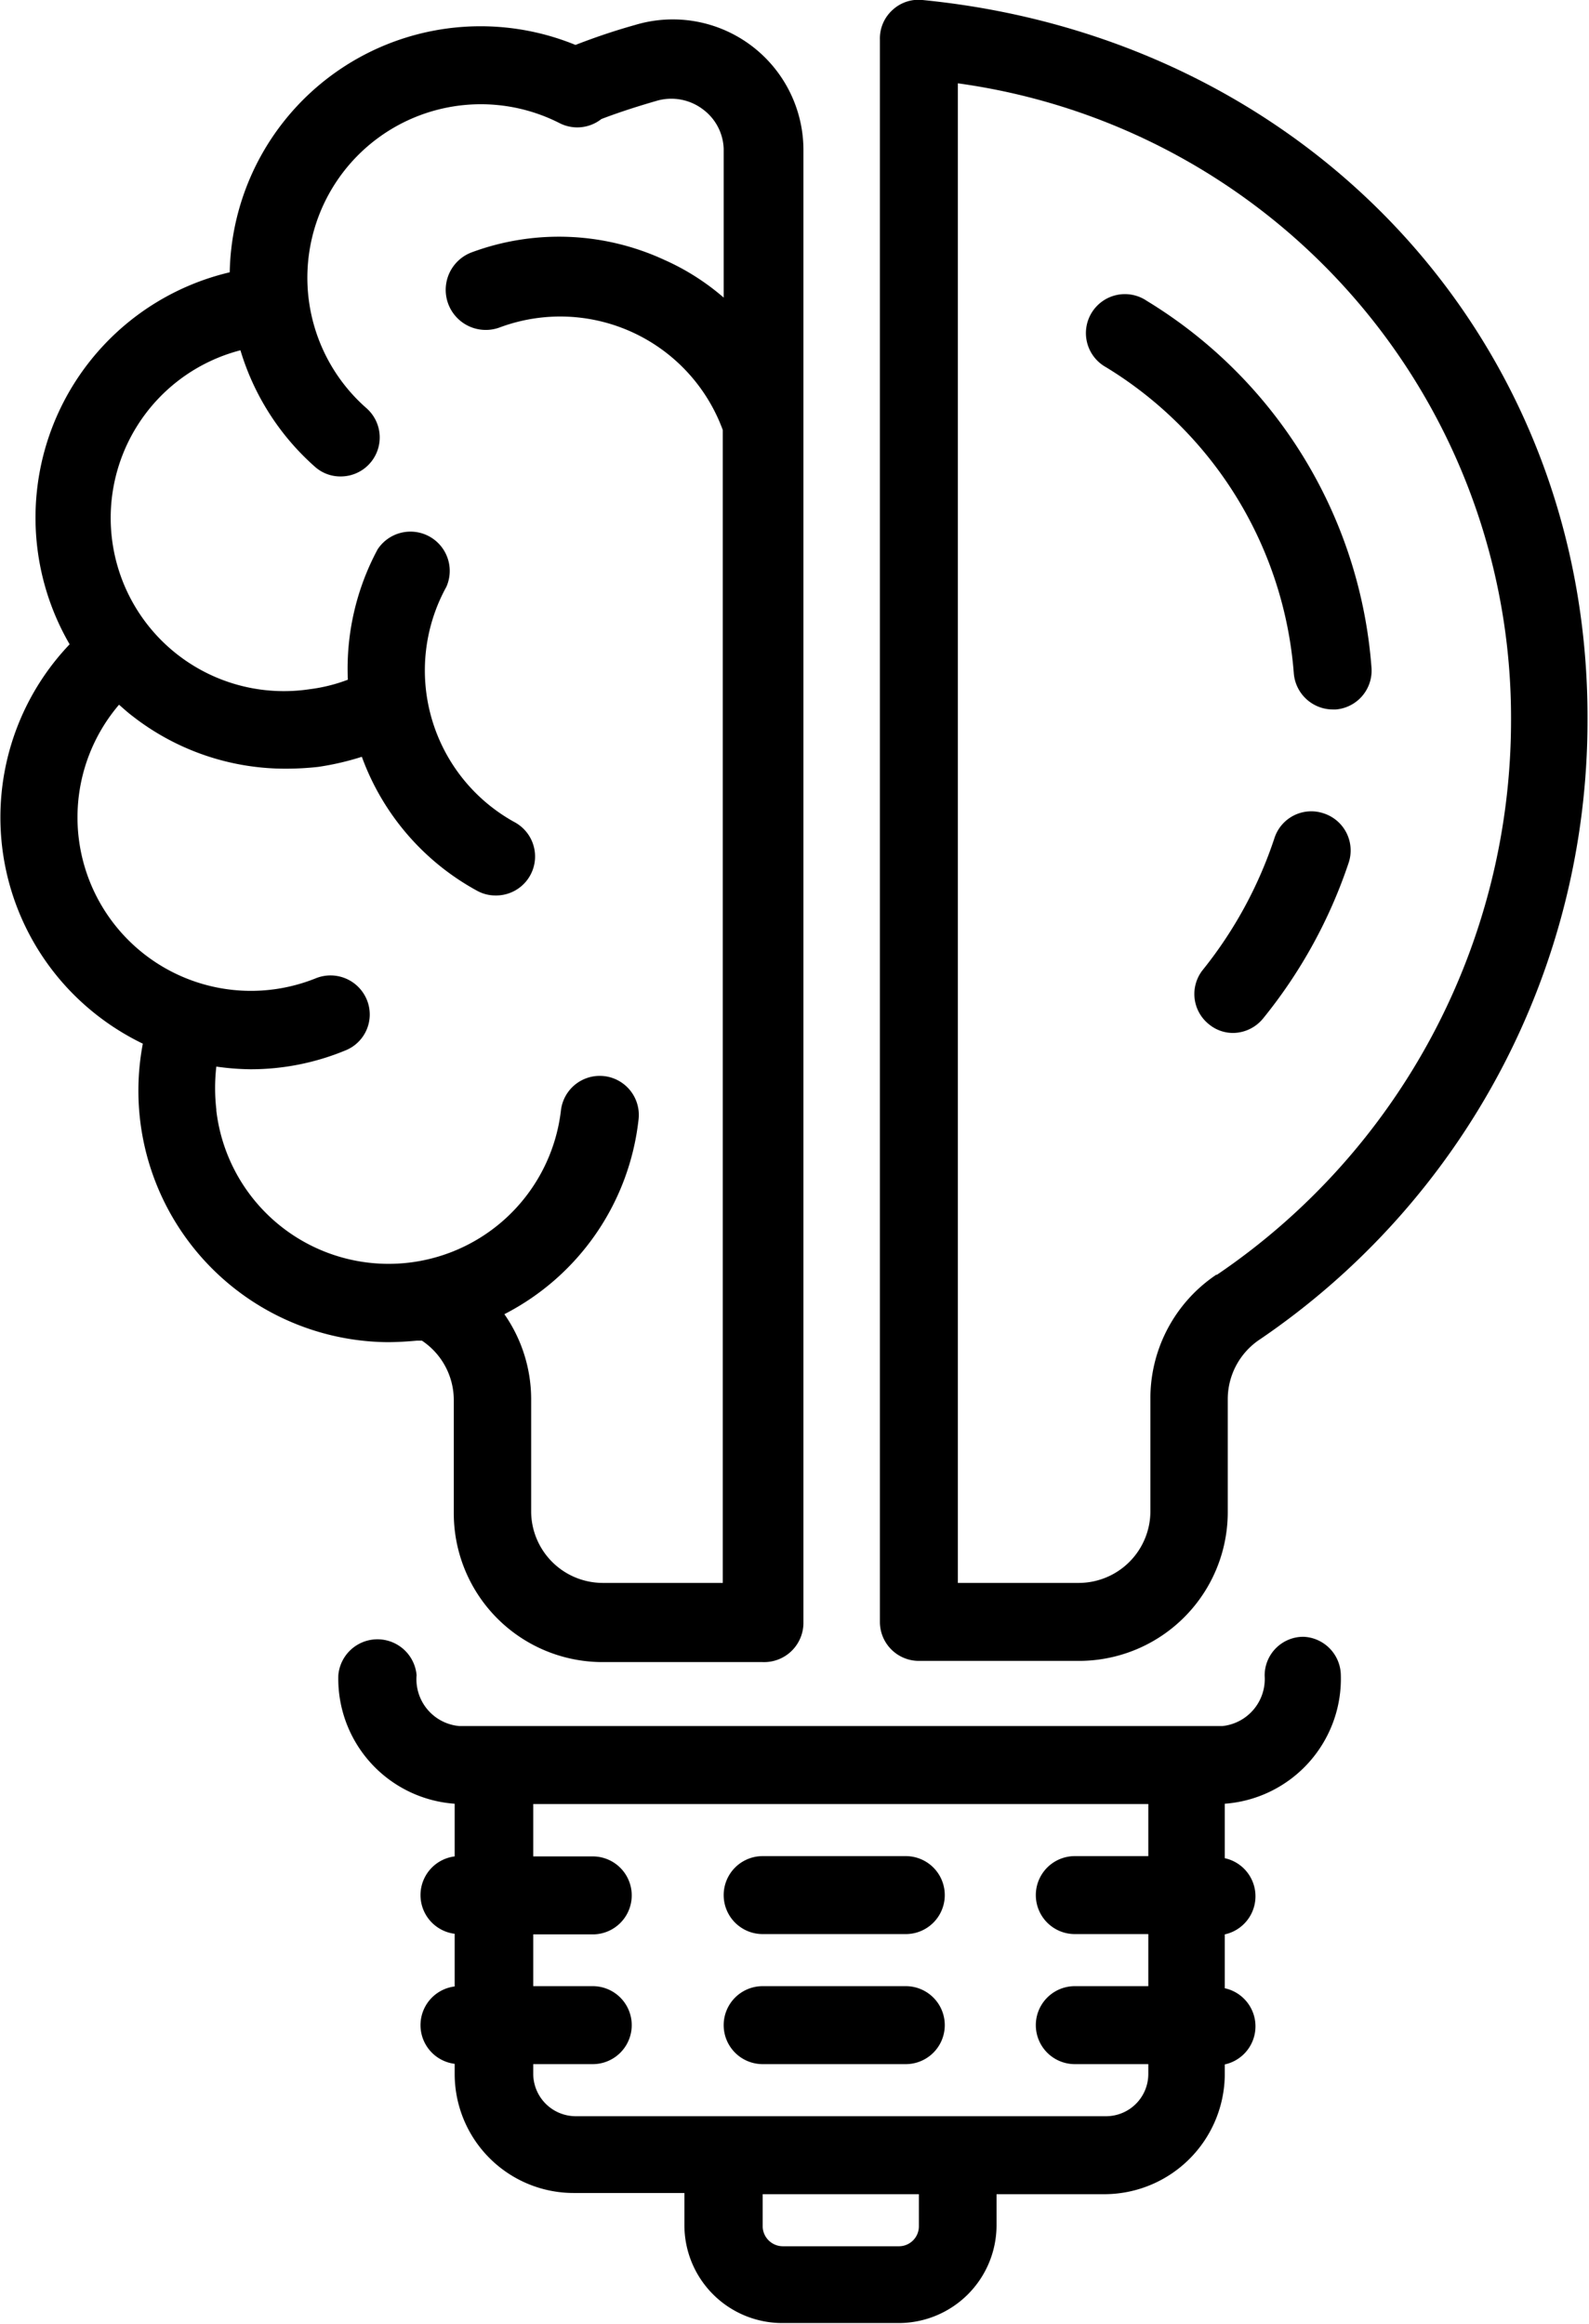 <svg xmlns="http://www.w3.org/2000/svg" xmlns:xlink="http://www.w3.org/1999/xlink" viewBox="0 0 53.4 78.1"><defs><symbol id="Solutions" data-name="Solutions" viewBox="0 0 53.4 78.1"><g id="_1" data-name="1"><path d="M43.81,55a1.3,1.3,0,0,0-1.31,1.31A1.59,1.59,0,0,1,41.08,58H15.44A1.58,1.58,0,0,1,14,56.29a1.32,1.32,0,0,0-2.63,0,4.21,4.21,0,0,0,3.91,4.32v1.77a1.31,1.31,0,0,0,0,2.6v1.77a1.31,1.31,0,0,0,0,2.6v.34a4,4,0,0,0,4,4H23v1.08a3.29,3.29,0,0,0,3.3,3.29h3.9a3.29,3.29,0,0,0,3.29-3.29V73.73h3.67a4.05,4.05,0,0,0,4-4v-.36a1.31,1.31,0,0,0,0-2.56V65a1.31,1.31,0,0,0,0-2.56V60.61a4.21,4.21,0,0,0,3.9-4.32A1.31,1.31,0,0,0,43.81,55ZM30.88,74.81a.67.67,0,0,1-.67.67h-3.9a.68.68,0,0,1-.68-.67V73.73h5.25Zm6.29-3.7H19.34a1.43,1.43,0,0,1-1.42-1.42v-.33h2a1.31,1.31,0,1,0,0-2.62h-2V65h2a1.31,1.31,0,0,0,0-2.62h-2V60.62H38.59v1.75H36.12a1.31,1.31,0,0,0,0,2.62h2.47v1.75H36.12a1.31,1.31,0,1,0,0,2.62h2.47v.33A1.42,1.42,0,0,1,37.17,71.11Z"/><path d="M30.44,62.37H25.63a1.31,1.31,0,1,0,0,2.62h4.81a1.31,1.31,0,1,0,0-2.62Z"/><path d="M30.44,66.74H25.63a1.31,1.31,0,1,0,0,2.62h4.81a1.31,1.31,0,0,0,0-2.62Z"/><path d="M31,0a1.28,1.28,0,0,0-1,.33,1.29,1.29,0,0,0-.43,1V54.5a1.31,1.31,0,0,0,1.31,1.31h5.38a5,5,0,0,0,5-5V47a2.41,2.41,0,0,1,1.09-2,25.15,25.15,0,0,0,11-20.8C53.4,11.46,44,1.28,31,0Zm9.88,42.83A5,5,0,0,0,38.66,47v3.79a2.41,2.41,0,0,1-2.4,2.4H32.19V2.8A21.52,21.52,0,0,1,50.78,24.21,22.51,22.51,0,0,1,40.89,42.84Z"/><path d="M44.48,27.33a1.3,1.3,0,0,0-1.65.83,14.18,14.18,0,0,1-2.4,4.42,1.3,1.3,0,0,0,.2,1.84,1.27,1.27,0,0,0,.82.29,1.32,1.32,0,0,0,1-.49A16.7,16.7,0,0,0,45.32,29,1.31,1.31,0,0,0,44.48,27.33Z"/><path d="M38.54,10.11a1.31,1.31,0,1,0-1.37,2.23,13.24,13.24,0,0,1,6.31,10.29,1.32,1.32,0,0,0,1.31,1.21h.1a1.31,1.31,0,0,0,1.2-1.41A15.81,15.81,0,0,0,38.54,10.11Z"/><path d="M14,45.05l.18,0a2.4,2.4,0,0,1,1.07,2v3.8a5,5,0,0,0,5,5h5.38A1.32,1.32,0,0,0,27,54.5V5A4.39,4.39,0,0,0,21.34.84c-.68.19-1.36.42-2,.67A8.43,8.43,0,0,0,7.72,9.15a8.47,8.47,0,0,0-5.38,12.5,8.43,8.43,0,0,0,0,11.63,8.53,8.53,0,0,0,2.46,1.79A8.45,8.45,0,0,0,13,45.1C13.35,45.1,13.66,45.08,14,45.05ZM7.27,37.28a6.29,6.29,0,0,1,0-1.44,8.75,8.75,0,0,0,1.14.09,8.32,8.32,0,0,0,3.19-.63,1.3,1.3,0,0,0,.73-1.7,1.32,1.32,0,0,0-1.71-.73A5.83,5.83,0,0,1,4,23.68c.15.13.29.26.45.38a8.35,8.35,0,0,0,5.15,1.77,10.09,10.09,0,0,0,1.09-.06,9.22,9.22,0,0,0,1.47-.34,8.4,8.4,0,0,0,3.87,4.5,1.27,1.27,0,0,0,.62.16,1.31,1.31,0,0,0,.63-2.47A5.82,5.82,0,0,1,15,19.72a1.32,1.32,0,0,0-2.31-1.26,8.47,8.47,0,0,0-1,4.38,5.54,5.54,0,0,1-1.29.32A5.82,5.82,0,0,1,8.08,11.77a8.47,8.47,0,0,0,2.51,3.92,1.28,1.28,0,0,0,.86.32,1.31,1.31,0,0,0,.87-2.29,5.83,5.83,0,0,1,6.47-9.59A1.31,1.31,0,0,0,20.21,4c.6-.23,1.23-.43,1.85-.61a1.76,1.76,0,0,1,1.57.29A1.72,1.72,0,0,1,24.32,5v5a8,8,0,0,0-2-1.27,8.44,8.44,0,0,0-6.47-.25A1.31,1.31,0,0,0,16.8,11a5.82,5.82,0,0,1,7.49,3.45l0,.07V53.19H20.25a2.41,2.41,0,0,1-2.4-2.4V47a5,5,0,0,0-.9-2.84,8.39,8.39,0,0,0,4.51-6.55,1.31,1.31,0,0,0-2.61-.29,5.83,5.83,0,0,1-11.58,0Z"/></g></symbol></defs><g id="Layer_2" data-name="Layer 2"><g id="Layer_1-2" data-name="Layer 1"><use width="53.4" height="78.1" xlink:href="#Solutions"/></g></g></svg>